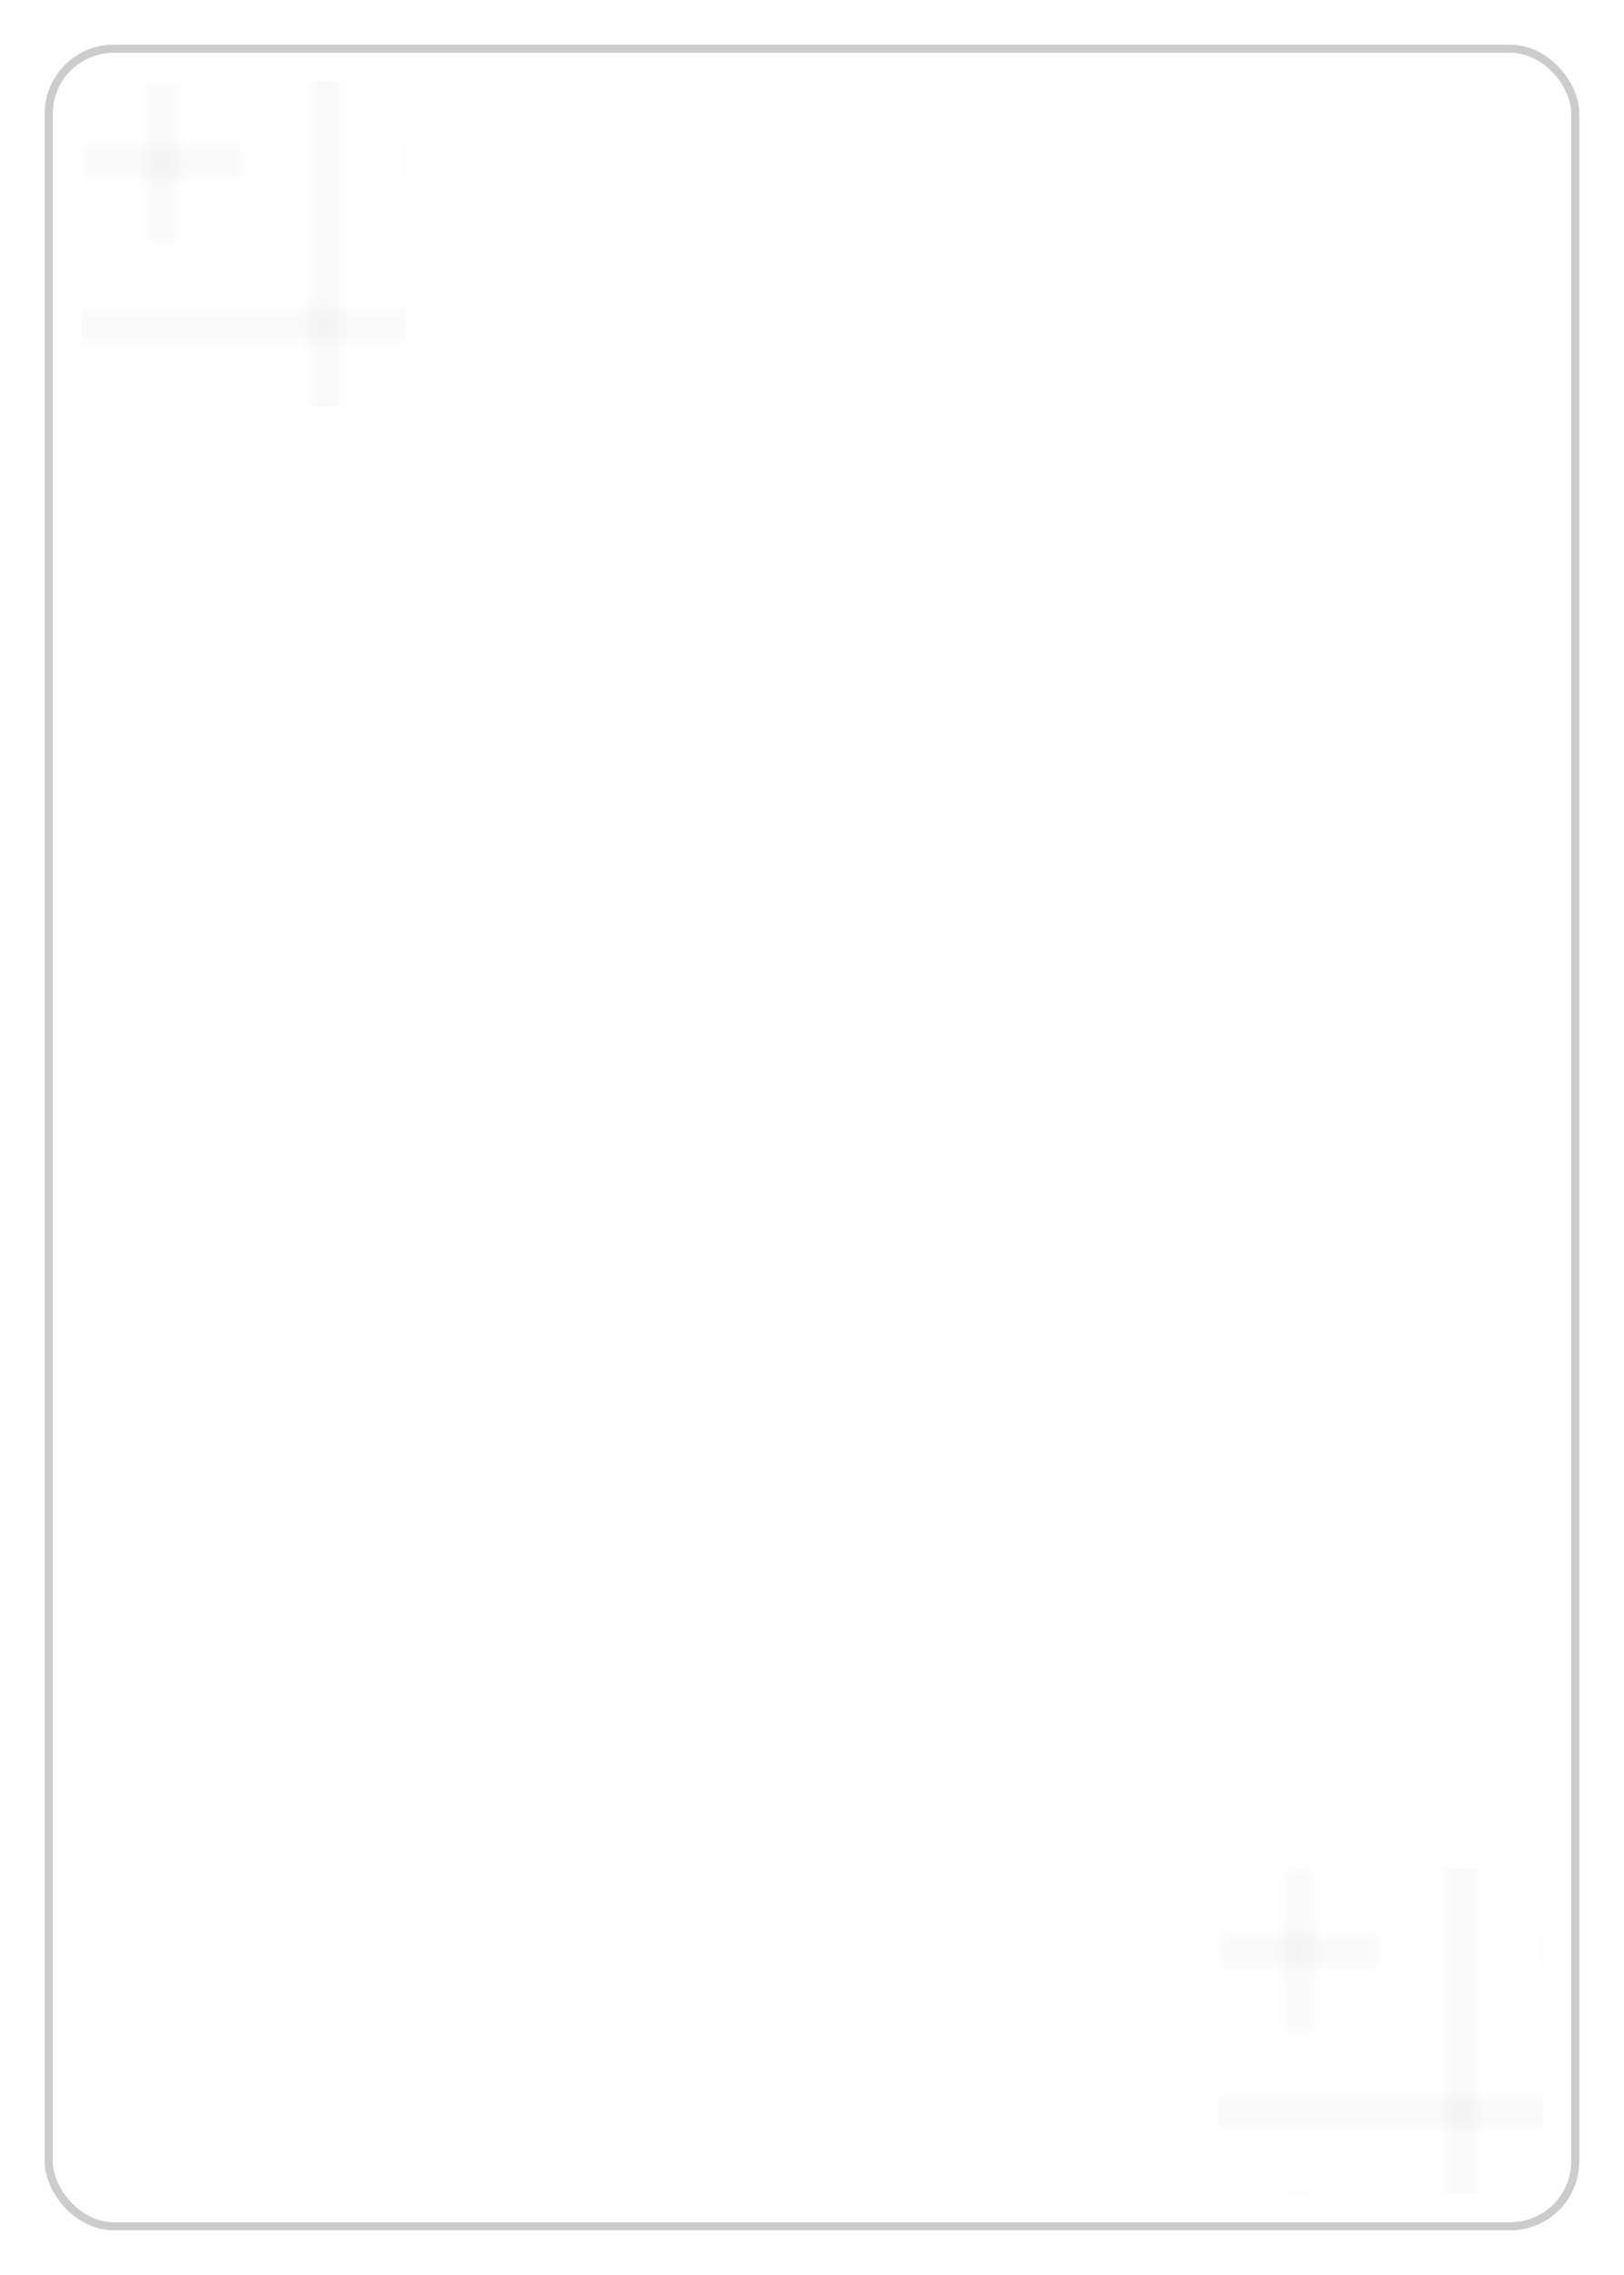 <?xml version="1.0" encoding="UTF-8"?>
<svg width="100" height="140" viewBox="0 0 100 140" xmlns="http://www.w3.org/2000/svg">
    <defs>
        <!-- Corner decoration pattern -->
        <pattern id="corner-pattern" width="20" height="20" patternUnits="userSpaceOnUse">
            <path d="M0,0 L20,0 L20,20 L0,20 Z" fill="none" stroke="currentColor" stroke-width="0.5" opacity="0.1"/>
            <path d="M5,10 L15,10 M10,5 L10,15" stroke="currentColor" stroke-width="0.5" opacity="0.1"/>
        </pattern>
    </defs>
    
    <!-- Card background -->
    <rect width="100" height="140" fill="#fff" rx="5"/>
    
    <!-- Decorative border -->
    <rect x="3" y="3" width="94" height="134" rx="4" fill="none" 
          stroke="currentColor" stroke-width="0.5" opacity="0.2"/>
    
    <!-- Corner decorations -->
    <rect x="5" y="5" width="20" height="20" fill="url(#corner-pattern)"/>
    <rect x="75" y="115" width="20" height="20" fill="url(#corner-pattern)" transform="rotate(180 85 125)"/>
</svg> 